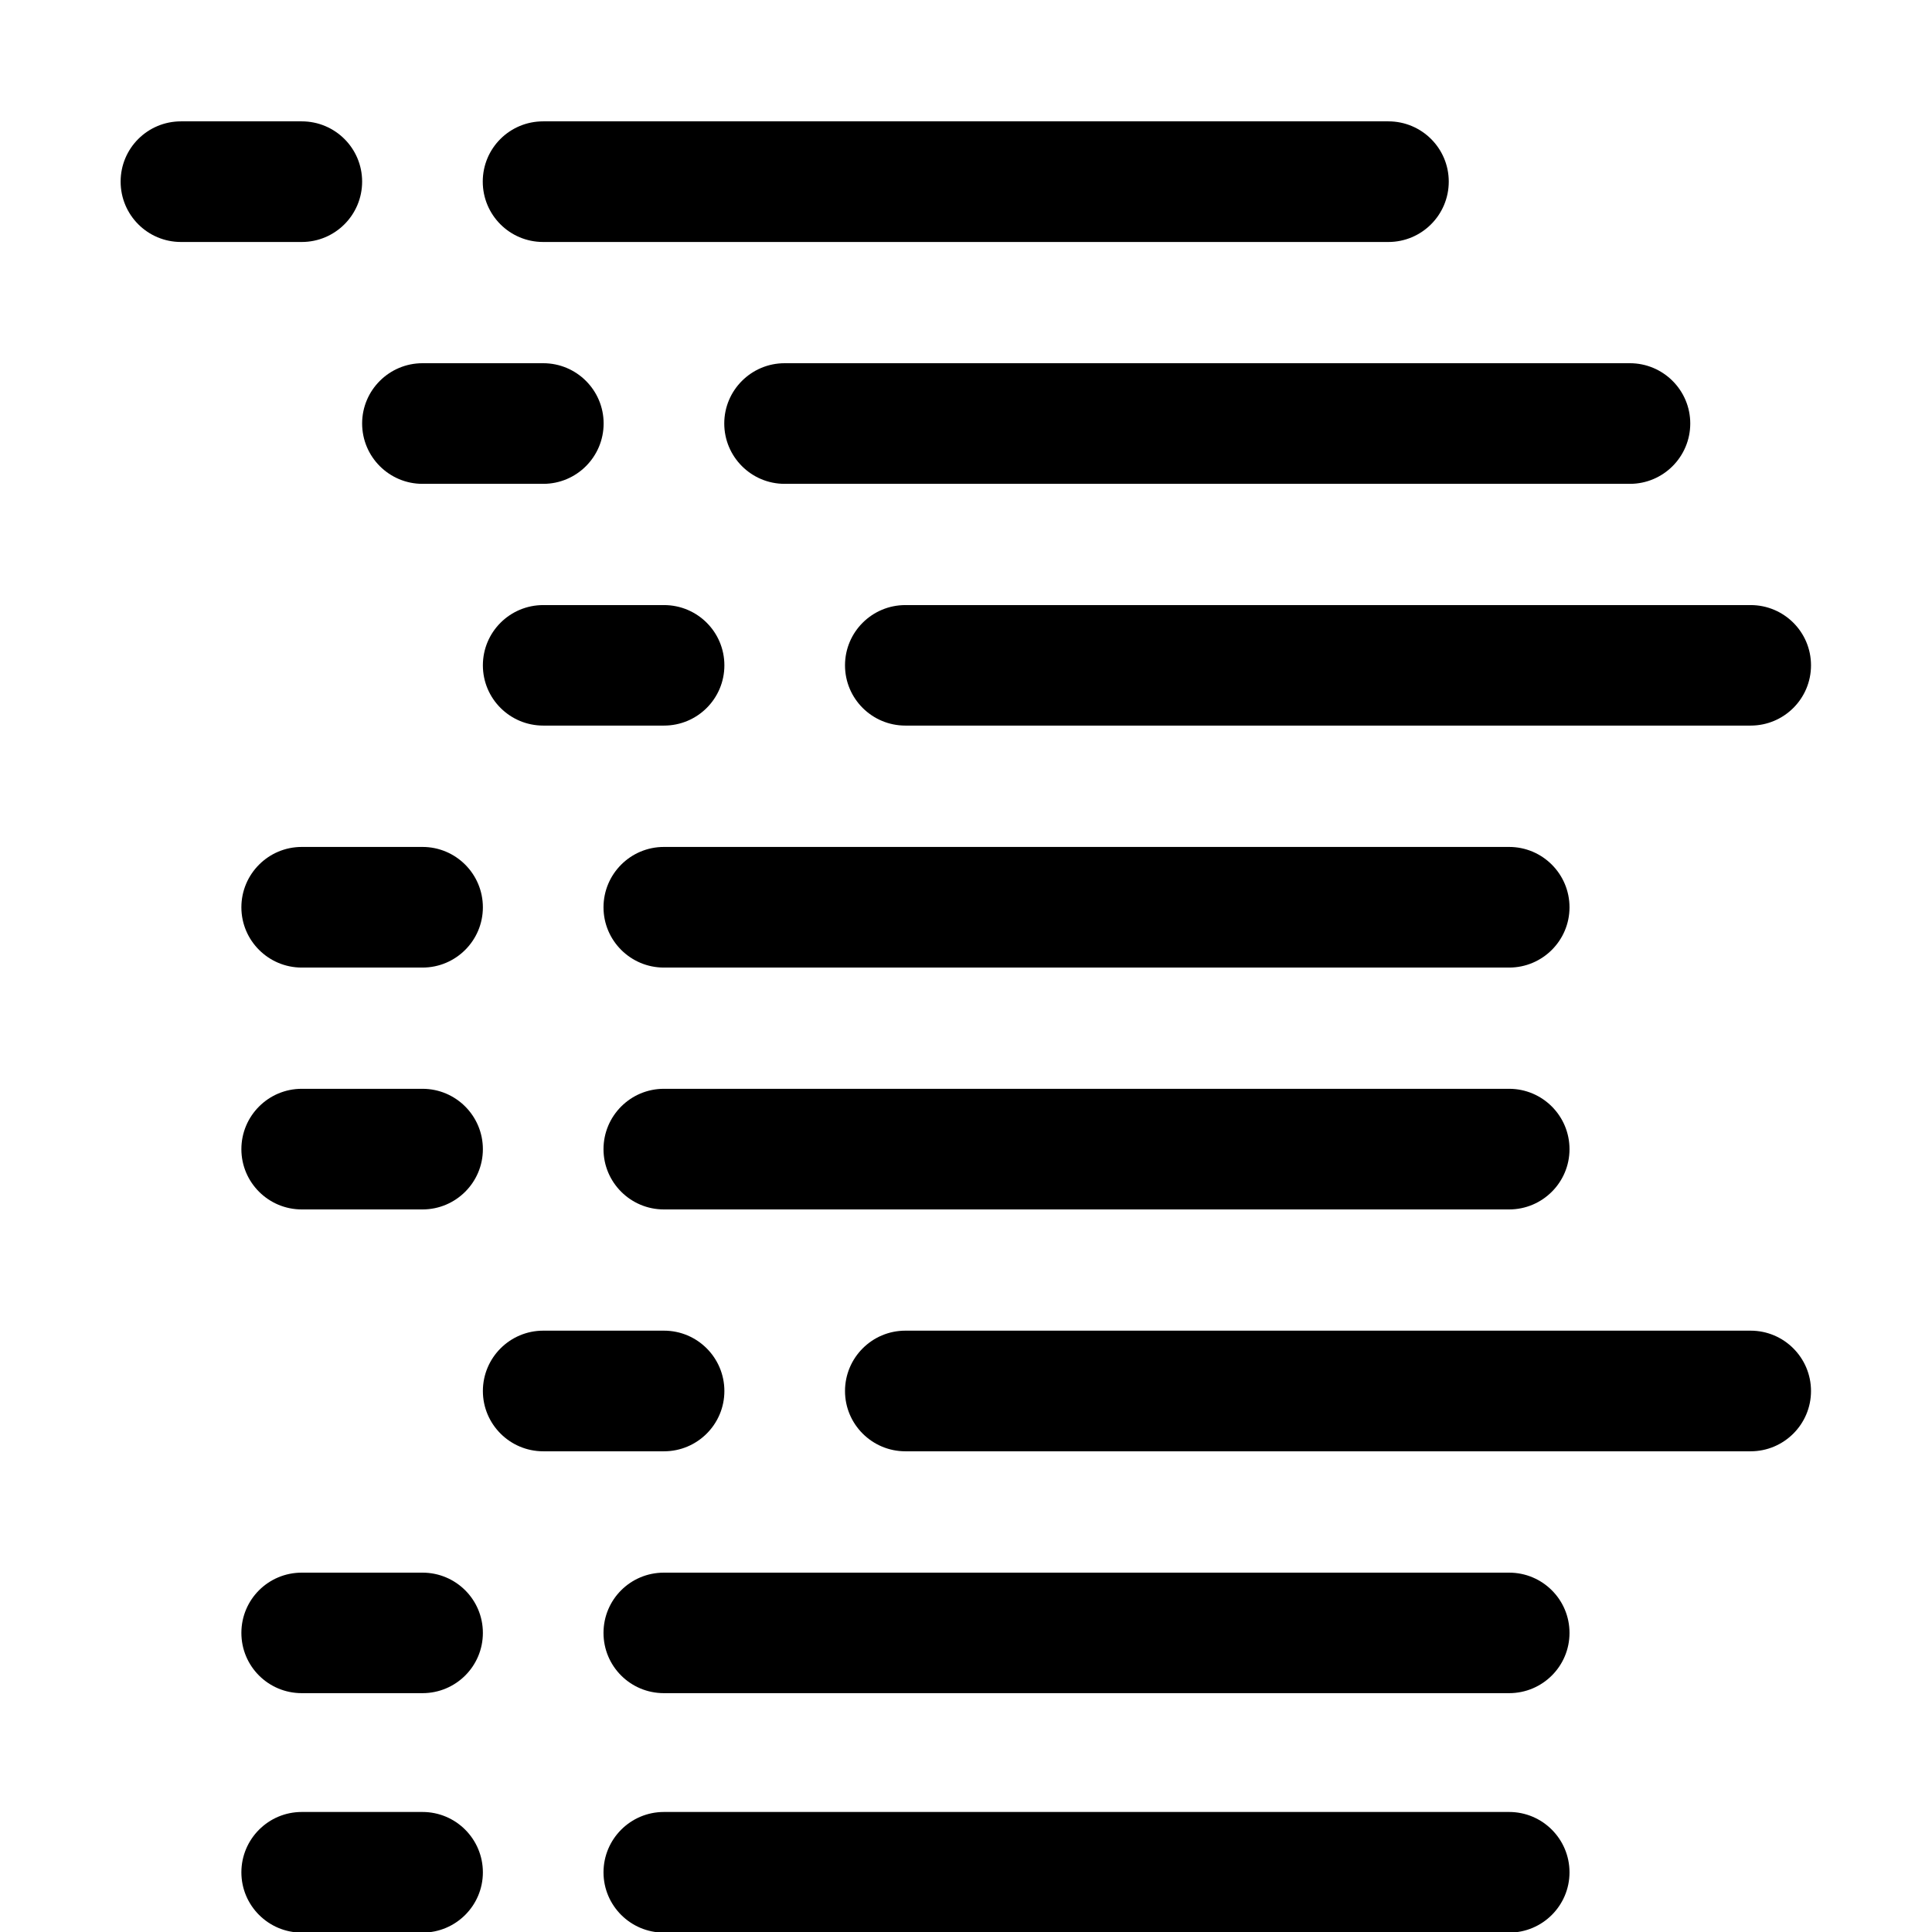 <svg width="16" height="16" viewBox="0 0 16 16" fill="none" xmlns="http://www.w3.org/2000/svg">
<g clip-path="url(#clip0)">
<path fill-rule="evenodd" clip-rule="evenodd" d="M0.999 1.504C0.999 1.228 1.222 1.005 1.499 1.005H2.499C2.775 1.005 2.999 1.228 2.999 1.504C2.999 1.78 2.775 2.004 2.499 2.004H1.499C1.222 2.004 0.999 1.78 0.999 1.504ZM3.998 1.504C3.998 1.228 4.221 1.005 4.498 1.005H11.498C11.774 1.005 11.998 1.228 11.998 1.504C11.998 1.78 11.774 2.004 11.498 2.004H4.498C4.221 2.004 3.998 1.78 3.998 1.504ZM2.999 3.507C2.999 3.232 3.223 3.008 3.499 3.008H4.499C4.775 3.008 4.999 3.232 4.999 3.507C4.999 3.783 4.775 4.007 4.499 4.007H3.499C3.223 4.007 2.999 3.783 2.999 3.507ZM5.998 3.507C5.998 3.232 6.222 3.008 6.498 3.008H13.498C13.774 3.008 13.998 3.232 13.998 3.507C13.998 3.783 13.774 4.007 13.498 4.007H6.498C6.222 4.007 5.998 3.783 5.998 3.507ZM3.999 5.51C3.999 5.234 4.223 5.011 4.499 5.011H5.499C5.775 5.011 5.999 5.234 5.999 5.51C5.999 5.786 5.775 6.009 5.499 6.009H4.499C4.223 6.009 3.999 5.786 3.999 5.51ZM6.998 5.51C6.998 5.234 7.222 5.011 7.498 5.011H14.498C14.774 5.011 14.998 5.234 14.998 5.51C14.998 5.786 14.774 6.009 14.498 6.009H7.498C7.222 6.009 6.998 5.786 6.998 5.51ZM1.999 7.514C1.999 7.238 2.223 7.014 2.499 7.014H3.499C3.775 7.014 3.999 7.238 3.999 7.514C3.999 7.789 3.775 8.013 3.499 8.013H2.499C2.223 8.013 1.999 7.789 1.999 7.514ZM4.998 7.514C4.998 7.238 5.222 7.014 5.498 7.014H12.498C12.774 7.014 12.998 7.238 12.998 7.514C12.998 7.789 12.774 8.013 12.498 8.013H5.498C5.222 8.013 4.998 7.789 4.998 7.514ZM1.999 9.517C1.999 9.241 2.223 9.017 2.499 9.017H3.499C3.775 9.017 3.999 9.241 3.999 9.517C3.999 9.792 3.775 10.016 3.499 10.016H2.499C2.223 10.016 1.999 9.792 1.999 9.517ZM4.998 9.517C4.998 9.241 5.222 9.017 5.498 9.017H12.498C12.774 9.017 12.998 9.241 12.998 9.517C12.998 9.792 12.774 10.016 12.498 10.016H5.498C5.222 10.016 4.998 9.792 4.998 9.517ZM3.999 11.52C3.999 11.244 4.223 11.02 4.499 11.02H5.499C5.775 11.02 5.999 11.244 5.999 11.52C5.999 11.795 5.775 12.019 5.499 12.019H4.499C4.223 12.019 3.999 11.795 3.999 11.52ZM6.998 11.52C6.998 11.244 7.222 11.02 7.498 11.02H14.498C14.774 11.02 14.998 11.244 14.998 11.52C14.998 11.795 14.774 12.019 14.498 12.019H7.498C7.222 12.019 6.998 11.795 6.998 11.52ZM1.999 13.523C1.999 13.247 2.222 13.024 2.499 13.024H3.499C3.775 13.024 3.999 13.247 3.999 13.523C3.999 13.799 3.775 14.022 3.499 14.022H2.499C2.222 14.022 1.999 13.799 1.999 13.523ZM4.998 13.523C4.998 13.247 5.221 13.024 5.498 13.024H12.498C12.774 13.024 12.998 13.247 12.998 13.523C12.998 13.799 12.774 14.022 12.498 14.022H5.498C5.221 14.022 4.998 13.799 4.998 13.523ZM1.999 15.506C1.999 15.23 2.223 15.006 2.499 15.006H3.499C3.775 15.006 3.999 15.23 3.999 15.506C3.999 15.781 3.775 16.005 3.499 16.005H2.499C2.223 16.005 1.999 15.781 1.999 15.506ZM4.998 15.506C4.998 15.23 5.222 15.006 5.498 15.006H12.498C12.774 15.006 12.998 15.23 12.998 15.506C12.998 15.781 12.774 16.005 12.498 16.005H5.498C5.222 16.005 4.998 15.781 4.998 15.506Z" fill="black"/>
</g>
<defs>
<clipPath id="clip0">
<rect width="16" height="16" fill="white"/>
</clipPath>
</defs>
</svg>

